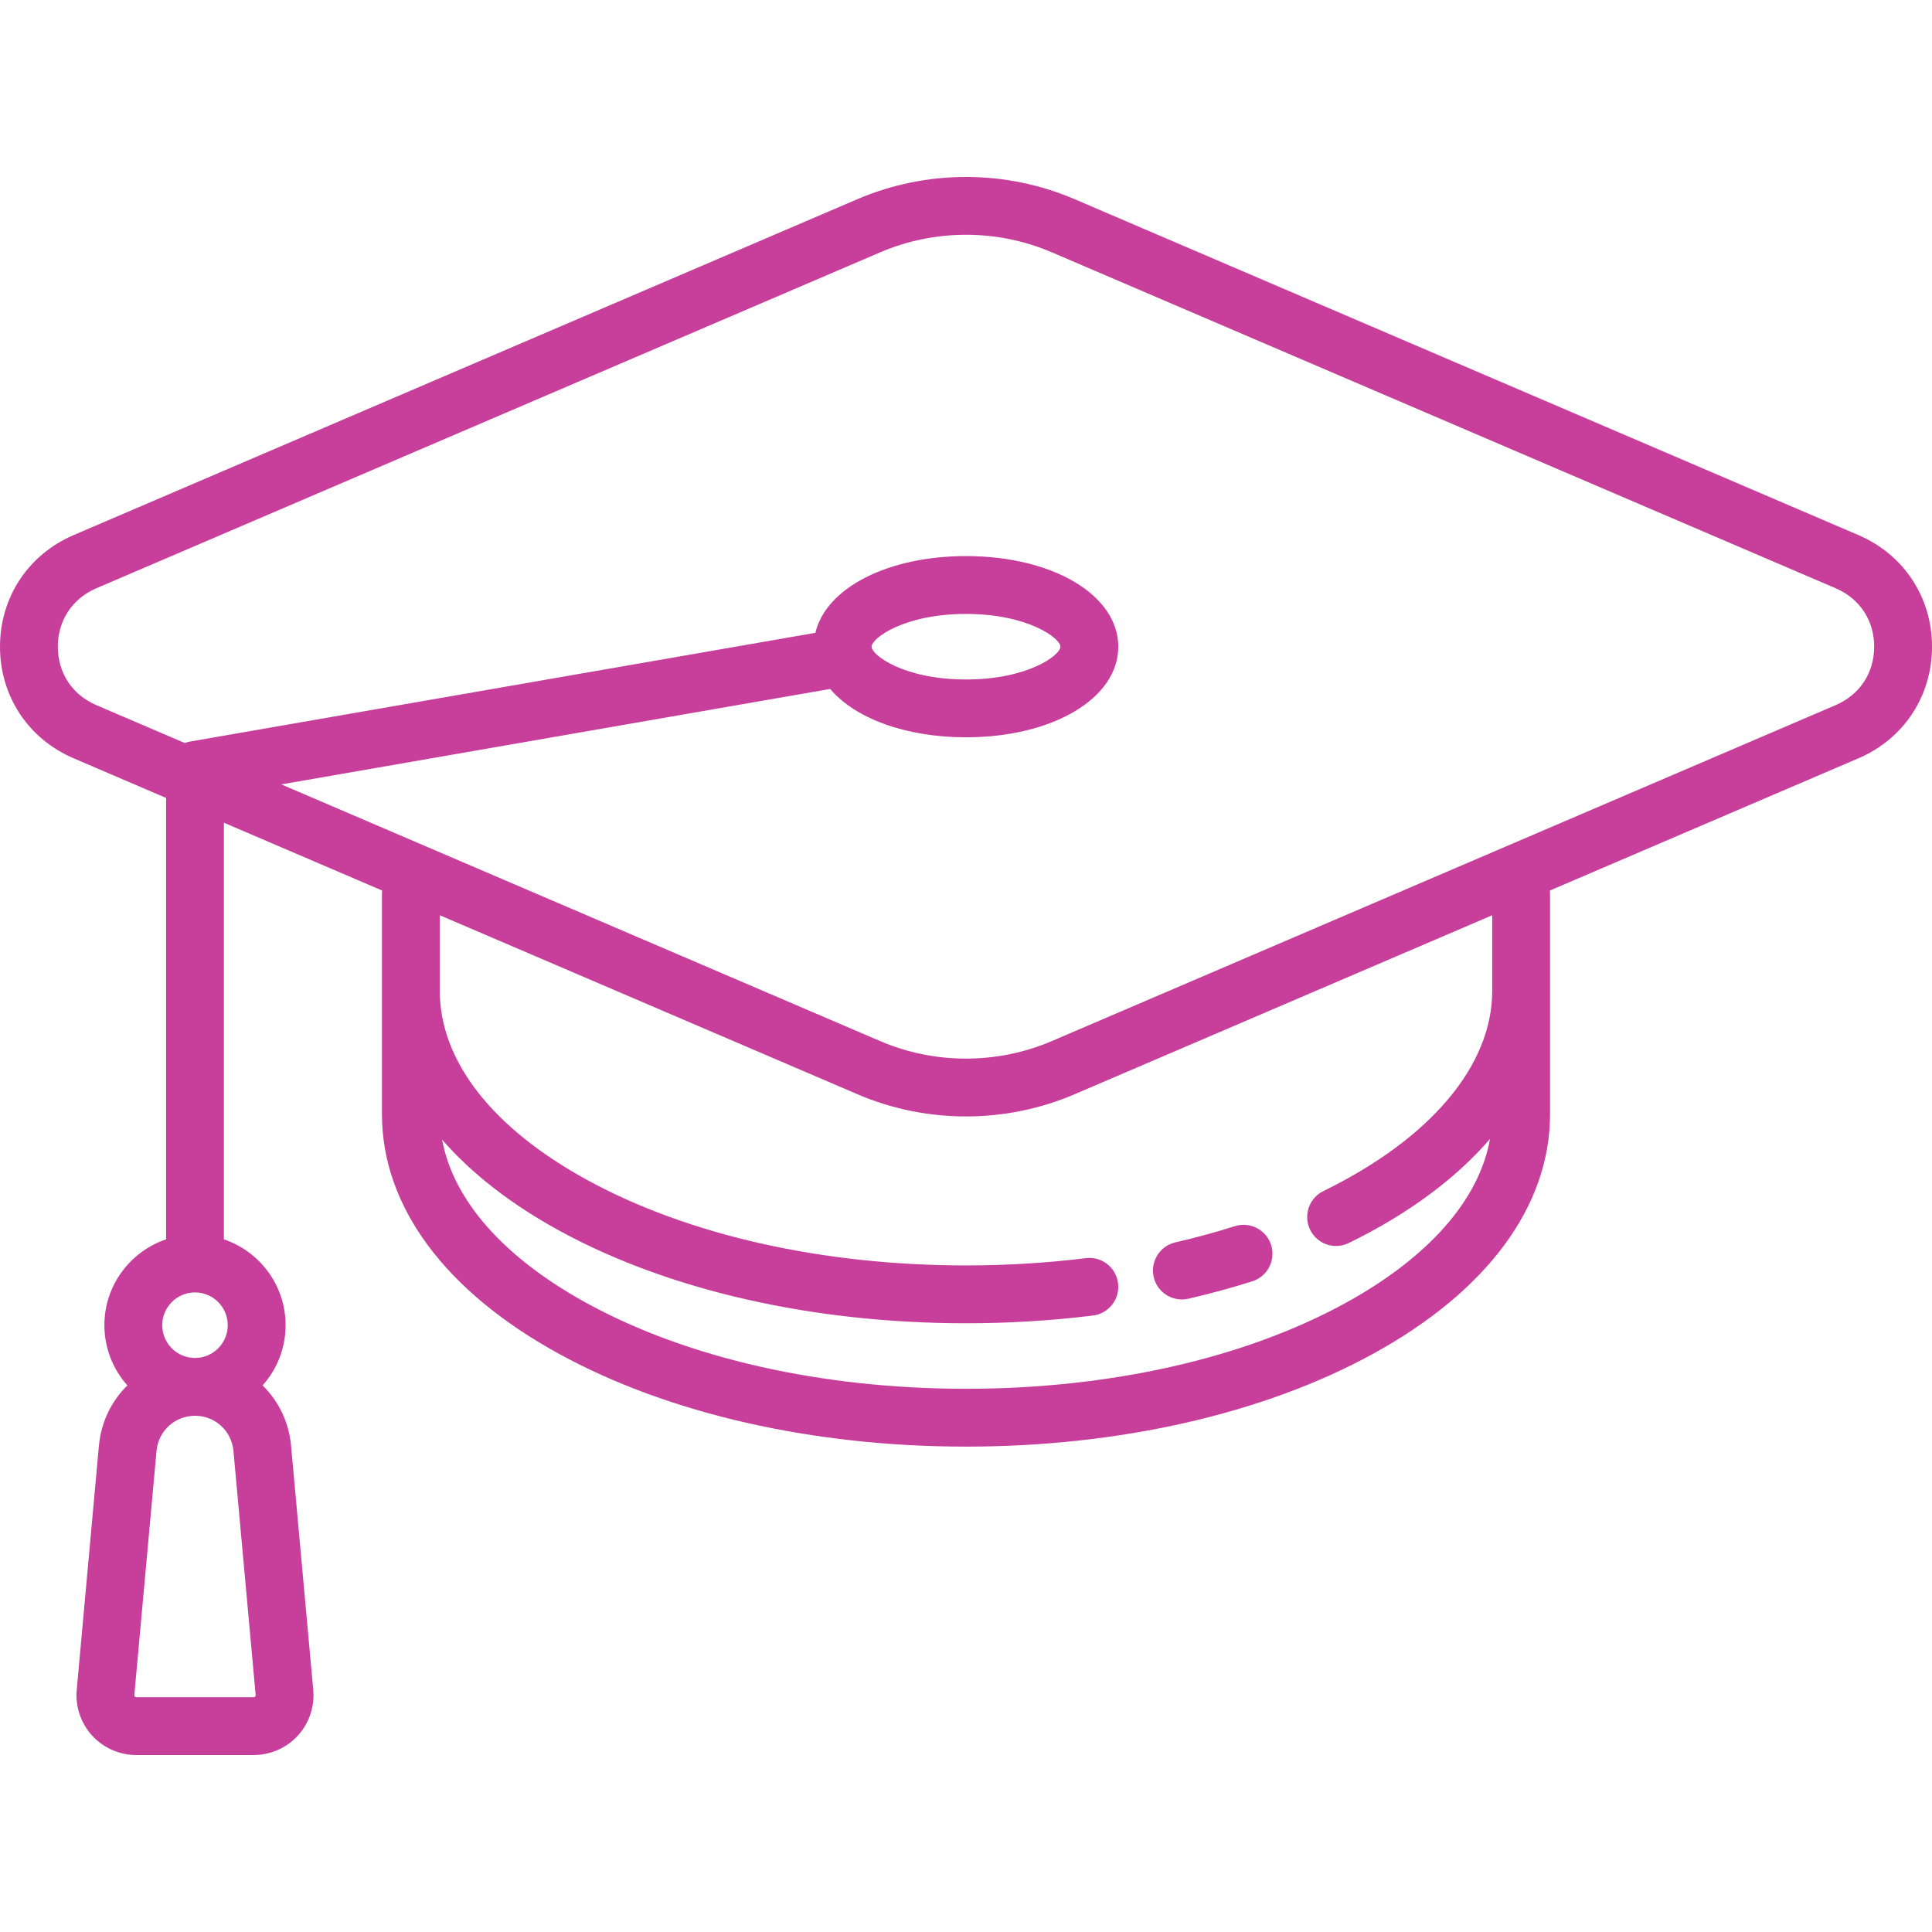 <svg width="60" height="60" viewBox="0 0 60 60" fill="none" xmlns="http://www.w3.org/2000/svg">
<path d="M57.715 16.618L33.368 6.184C31.228 5.266 28.771 5.267 26.628 6.185L2.286 16.618C0.876 17.222 0 18.55 0 20.084C0 21.618 0.876 22.945 2.285 23.549L5.162 24.783C5.159 24.812 5.158 24.843 5.158 24.873V38.489C4.045 38.865 3.242 39.918 3.242 41.155C3.242 41.872 3.513 42.528 3.956 43.025C3.465 43.506 3.14 44.158 3.072 44.897L2.383 52.48C2.336 52.998 2.51 53.516 2.861 53.9C3.212 54.284 3.711 54.504 4.231 54.504H7.88C8.4 54.504 8.9 54.284 9.25 53.9C9.601 53.516 9.775 52.998 9.728 52.48L9.039 44.897C8.972 44.158 8.646 43.506 8.155 43.025C8.599 42.528 8.869 41.873 8.869 41.155C8.869 39.918 8.066 38.865 6.953 38.489V25.55L11.867 27.656C11.864 27.686 11.862 27.716 11.862 27.746V34.602C11.862 37.463 13.821 40.11 17.379 42.055C20.765 43.906 25.247 44.926 30 44.926C34.753 44.926 39.235 43.906 42.621 42.055C46.178 40.11 48.138 37.463 48.138 34.602V27.746C48.138 27.716 48.136 27.686 48.133 27.656L57.714 23.55C59.124 22.946 60 21.617 60 20.083C60 18.55 59.124 17.222 57.715 16.618ZM7.924 52.689C7.907 52.708 7.887 52.708 7.88 52.708H4.231C4.224 52.708 4.205 52.708 4.187 52.689C4.169 52.669 4.171 52.65 4.171 52.643L4.861 45.059C4.917 44.438 5.431 43.968 6.056 43.968C6.68 43.968 7.194 44.438 7.25 45.059L7.94 52.643C7.94 52.65 7.942 52.669 7.924 52.689ZM6.056 42.173C5.494 42.173 5.038 41.716 5.038 41.155C5.038 40.594 5.494 40.137 6.056 40.137C6.617 40.137 7.073 40.594 7.073 41.155C7.073 41.716 6.617 42.173 6.056 42.173ZM46.342 30.771C46.342 33.093 44.431 35.359 41.099 36.99C40.653 37.208 40.469 37.746 40.687 38.191C40.843 38.51 41.162 38.695 41.494 38.695C41.627 38.695 41.761 38.665 41.888 38.603C43.737 37.699 45.217 36.597 46.273 35.371C45.936 37.265 44.364 39.056 41.76 40.48C38.633 42.189 34.457 43.13 30 43.13C25.543 43.13 21.367 42.189 18.24 40.48C15.645 39.061 14.075 37.278 13.73 35.392C14.638 36.438 15.863 37.395 17.379 38.224C20.765 40.075 25.247 41.095 30 41.095C31.329 41.095 32.656 41.014 33.941 40.855C34.434 40.794 34.783 40.345 34.722 39.853C34.661 39.361 34.213 39.011 33.721 39.073C32.508 39.223 31.256 39.299 30 39.299C25.543 39.299 21.367 38.358 18.24 36.648C15.285 35.033 13.658 32.945 13.658 30.771V28.424L26.632 33.984C27.701 34.443 28.85 34.672 29.999 34.672C31.149 34.672 32.3 34.442 33.372 33.983L46.342 28.424V30.771ZM57.006 21.899L32.664 32.332C30.971 33.057 29.03 33.058 27.339 32.334L8.736 24.36L25.782 21.396C26.548 22.303 28.111 22.897 30 22.897C32.696 22.897 34.729 21.688 34.729 20.084C34.729 18.48 32.696 17.27 30 17.27C27.551 17.27 25.65 18.268 25.322 19.653L5.902 23.03C5.845 23.04 5.79 23.056 5.738 23.075L2.992 21.899C2.243 21.578 1.796 20.899 1.796 20.084C1.796 19.269 2.244 18.59 2.994 18.268L27.335 7.836C28.183 7.473 29.092 7.291 30.001 7.291C30.909 7.291 31.816 7.472 32.661 7.834L57.008 18.269C57.757 18.59 58.204 19.268 58.204 20.083C58.204 20.899 57.756 21.578 57.006 21.899ZM27.067 20.084C27.067 19.823 28.075 19.066 30 19.066C31.924 19.066 32.933 19.823 32.933 20.084C32.933 20.346 31.924 21.102 30 21.102C28.075 21.102 27.067 20.346 27.067 20.084Z" fill="#C73E9B"/>
<path d="M36.703 40.356C36.77 40.356 36.838 40.349 36.906 40.333C37.584 40.176 38.252 39.994 38.891 39.792C39.363 39.643 39.625 39.138 39.476 38.665C39.326 38.193 38.822 37.93 38.349 38.08C37.755 38.268 37.134 38.437 36.502 38.583C36.019 38.694 35.718 39.177 35.829 39.66C35.925 40.075 36.295 40.356 36.703 40.356Z" fill="#C73E9B"/>
</svg>
